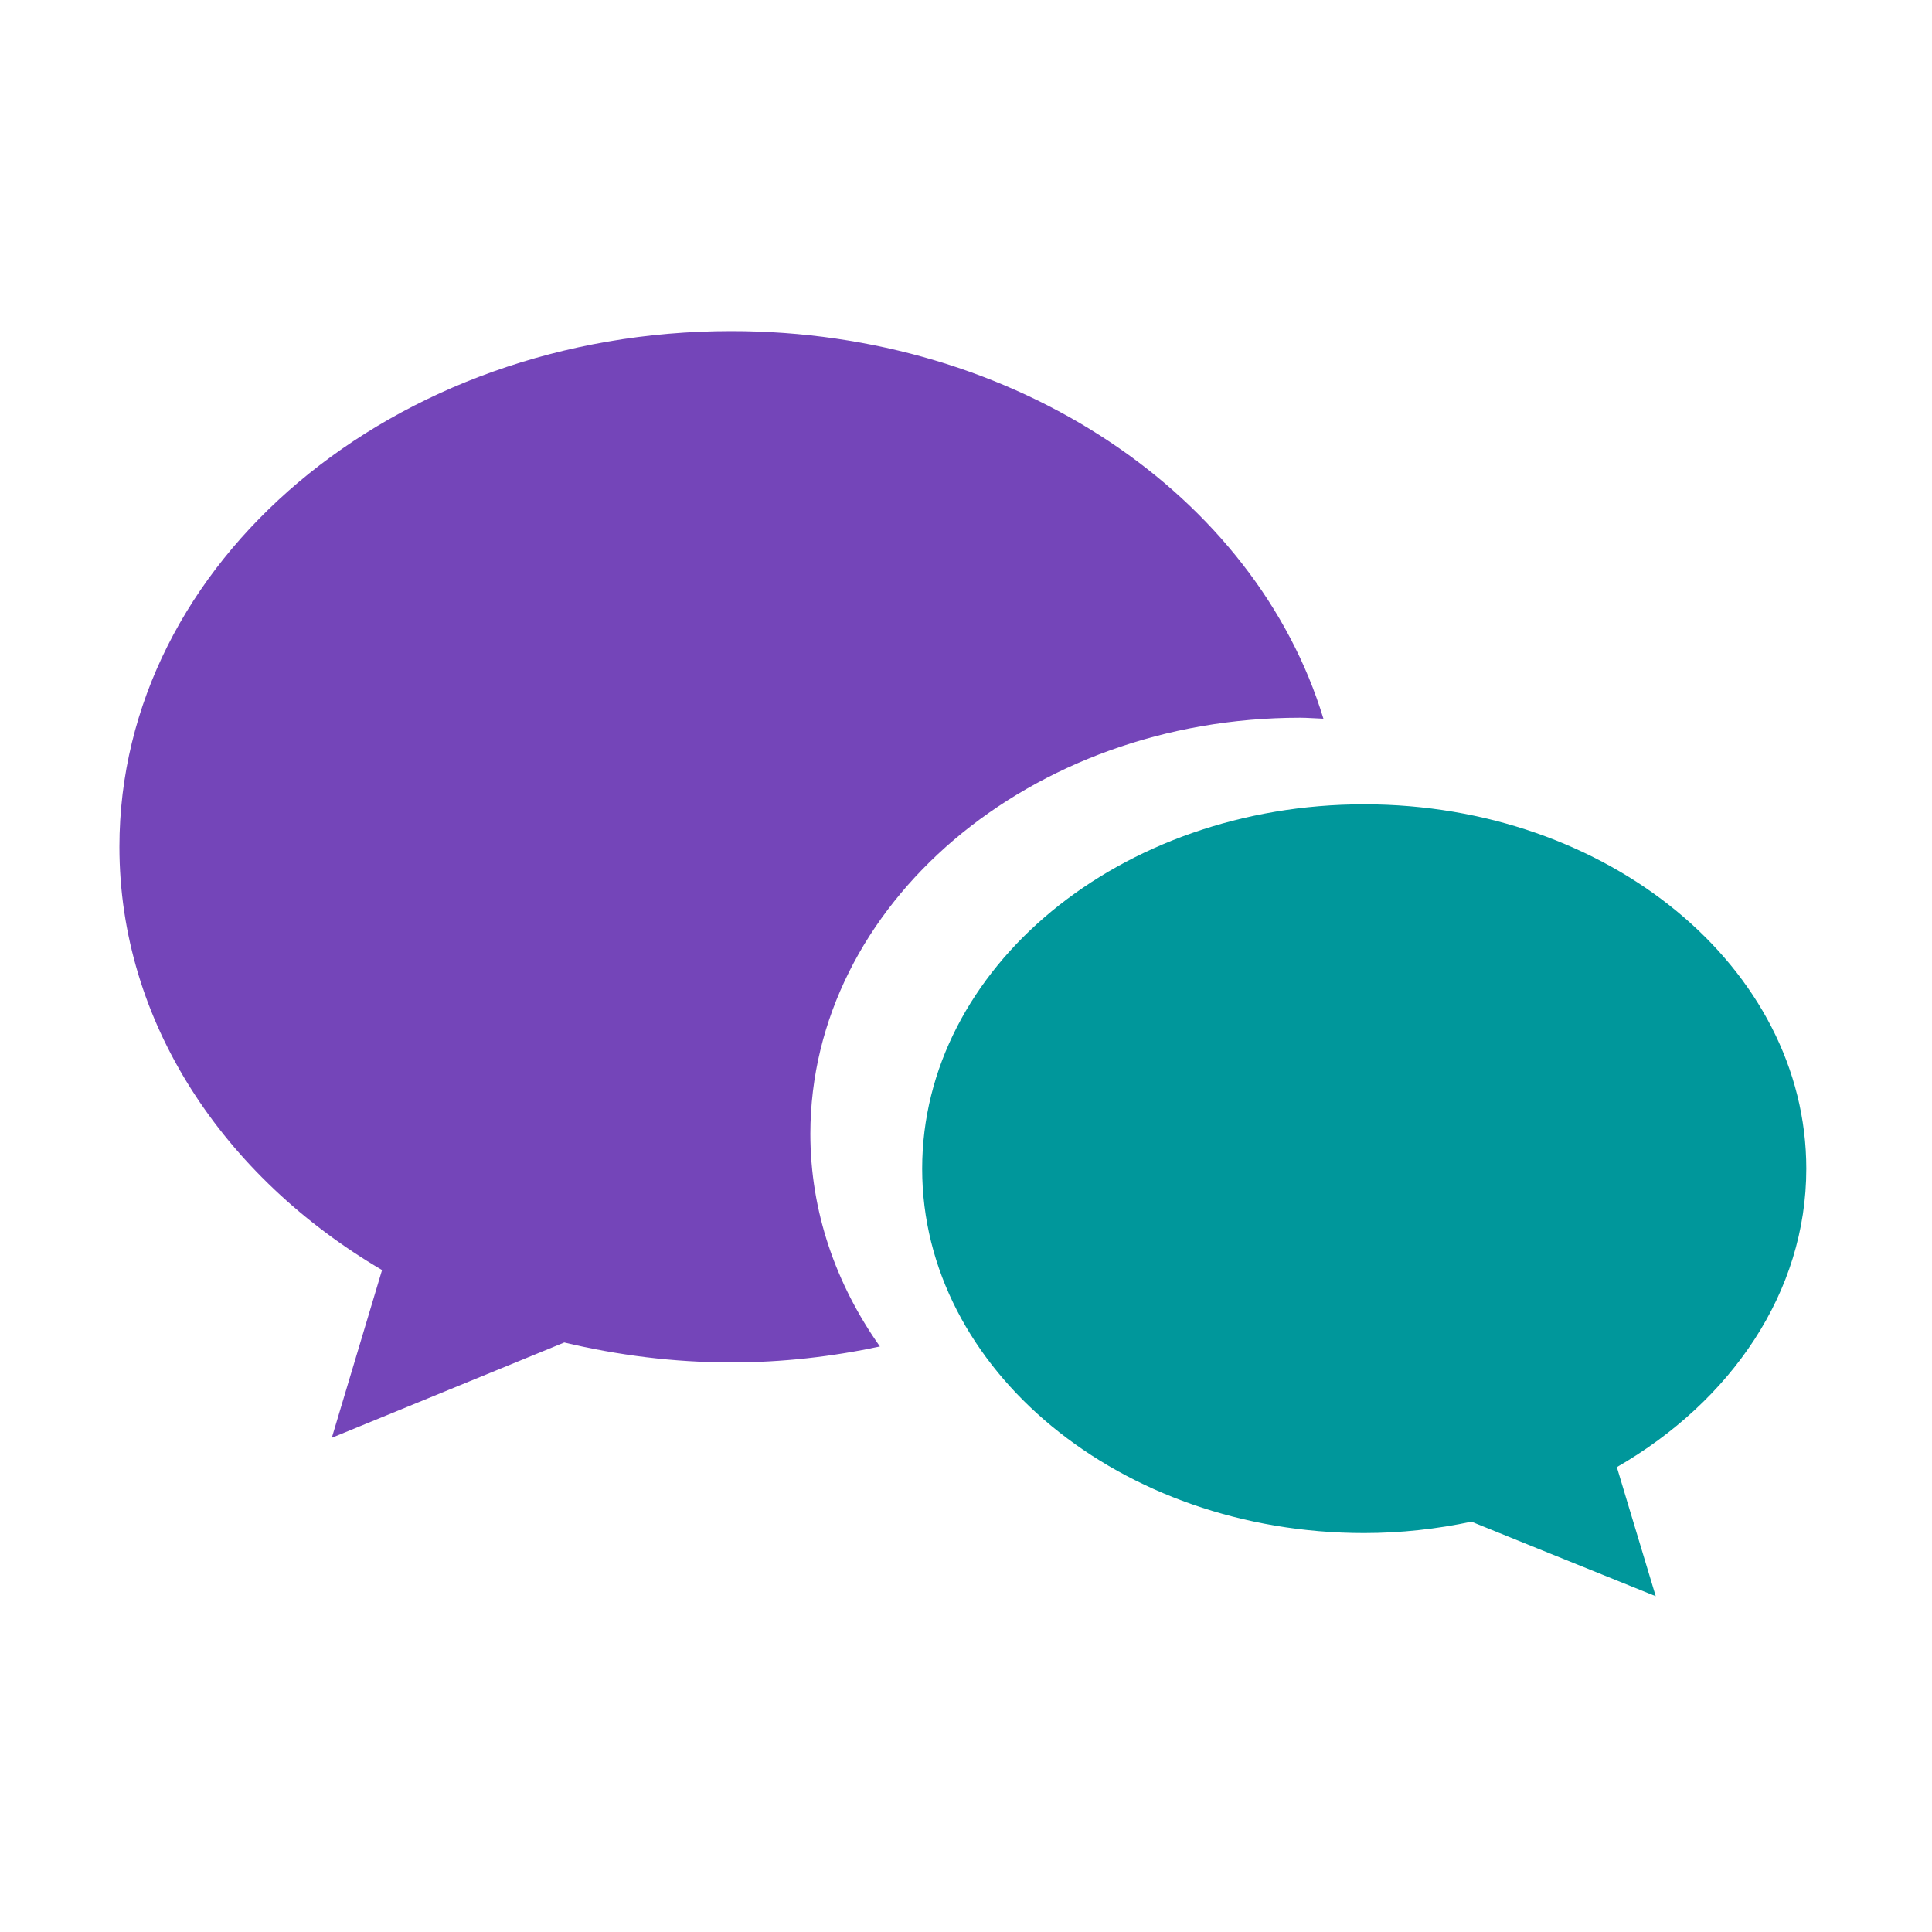 <svg xmlns="http://www.w3.org/2000/svg" viewBox="0 0 16 16" enable-background="new 0 0 16 16" width="16" height="16">
<path fill="#00979B" d="M14.959,9.679c0-1.664-1.642-3.018-3.662-3.018c-2.019,0-3.66,1.354-3.66,3.018
	c0,1.663,1.641,3.017,3.66,3.017c0.307,0,0.604-0.034,0.889-0.094l0.543,0.22l0.983,0.397l-0.219-0.726L13.39,12.15
	C14.337,11.604,14.959,10.701,14.959,9.679L14.959,9.679z"/>
<path fill="#7445B9" d="M10.766,5.944c0.066,0,0.129,0.006,0.194,0.008c-0.56-1.845-2.54-3.21-4.904-3.21
	c-2.798,0-5.067,1.911-5.067,4.271c0,1.452,0.862,2.733,2.175,3.505l-0.416,1.389l1.925-0.789c0.441,0.105,0.903,0.165,1.383,0.165
	c0.426,0,0.837-0.048,1.231-0.132c-0.364-0.515-0.576-1.117-0.576-1.762C6.713,7.491,8.53,5.944,10.766,5.944L10.766,5.944z"/>
</svg>
